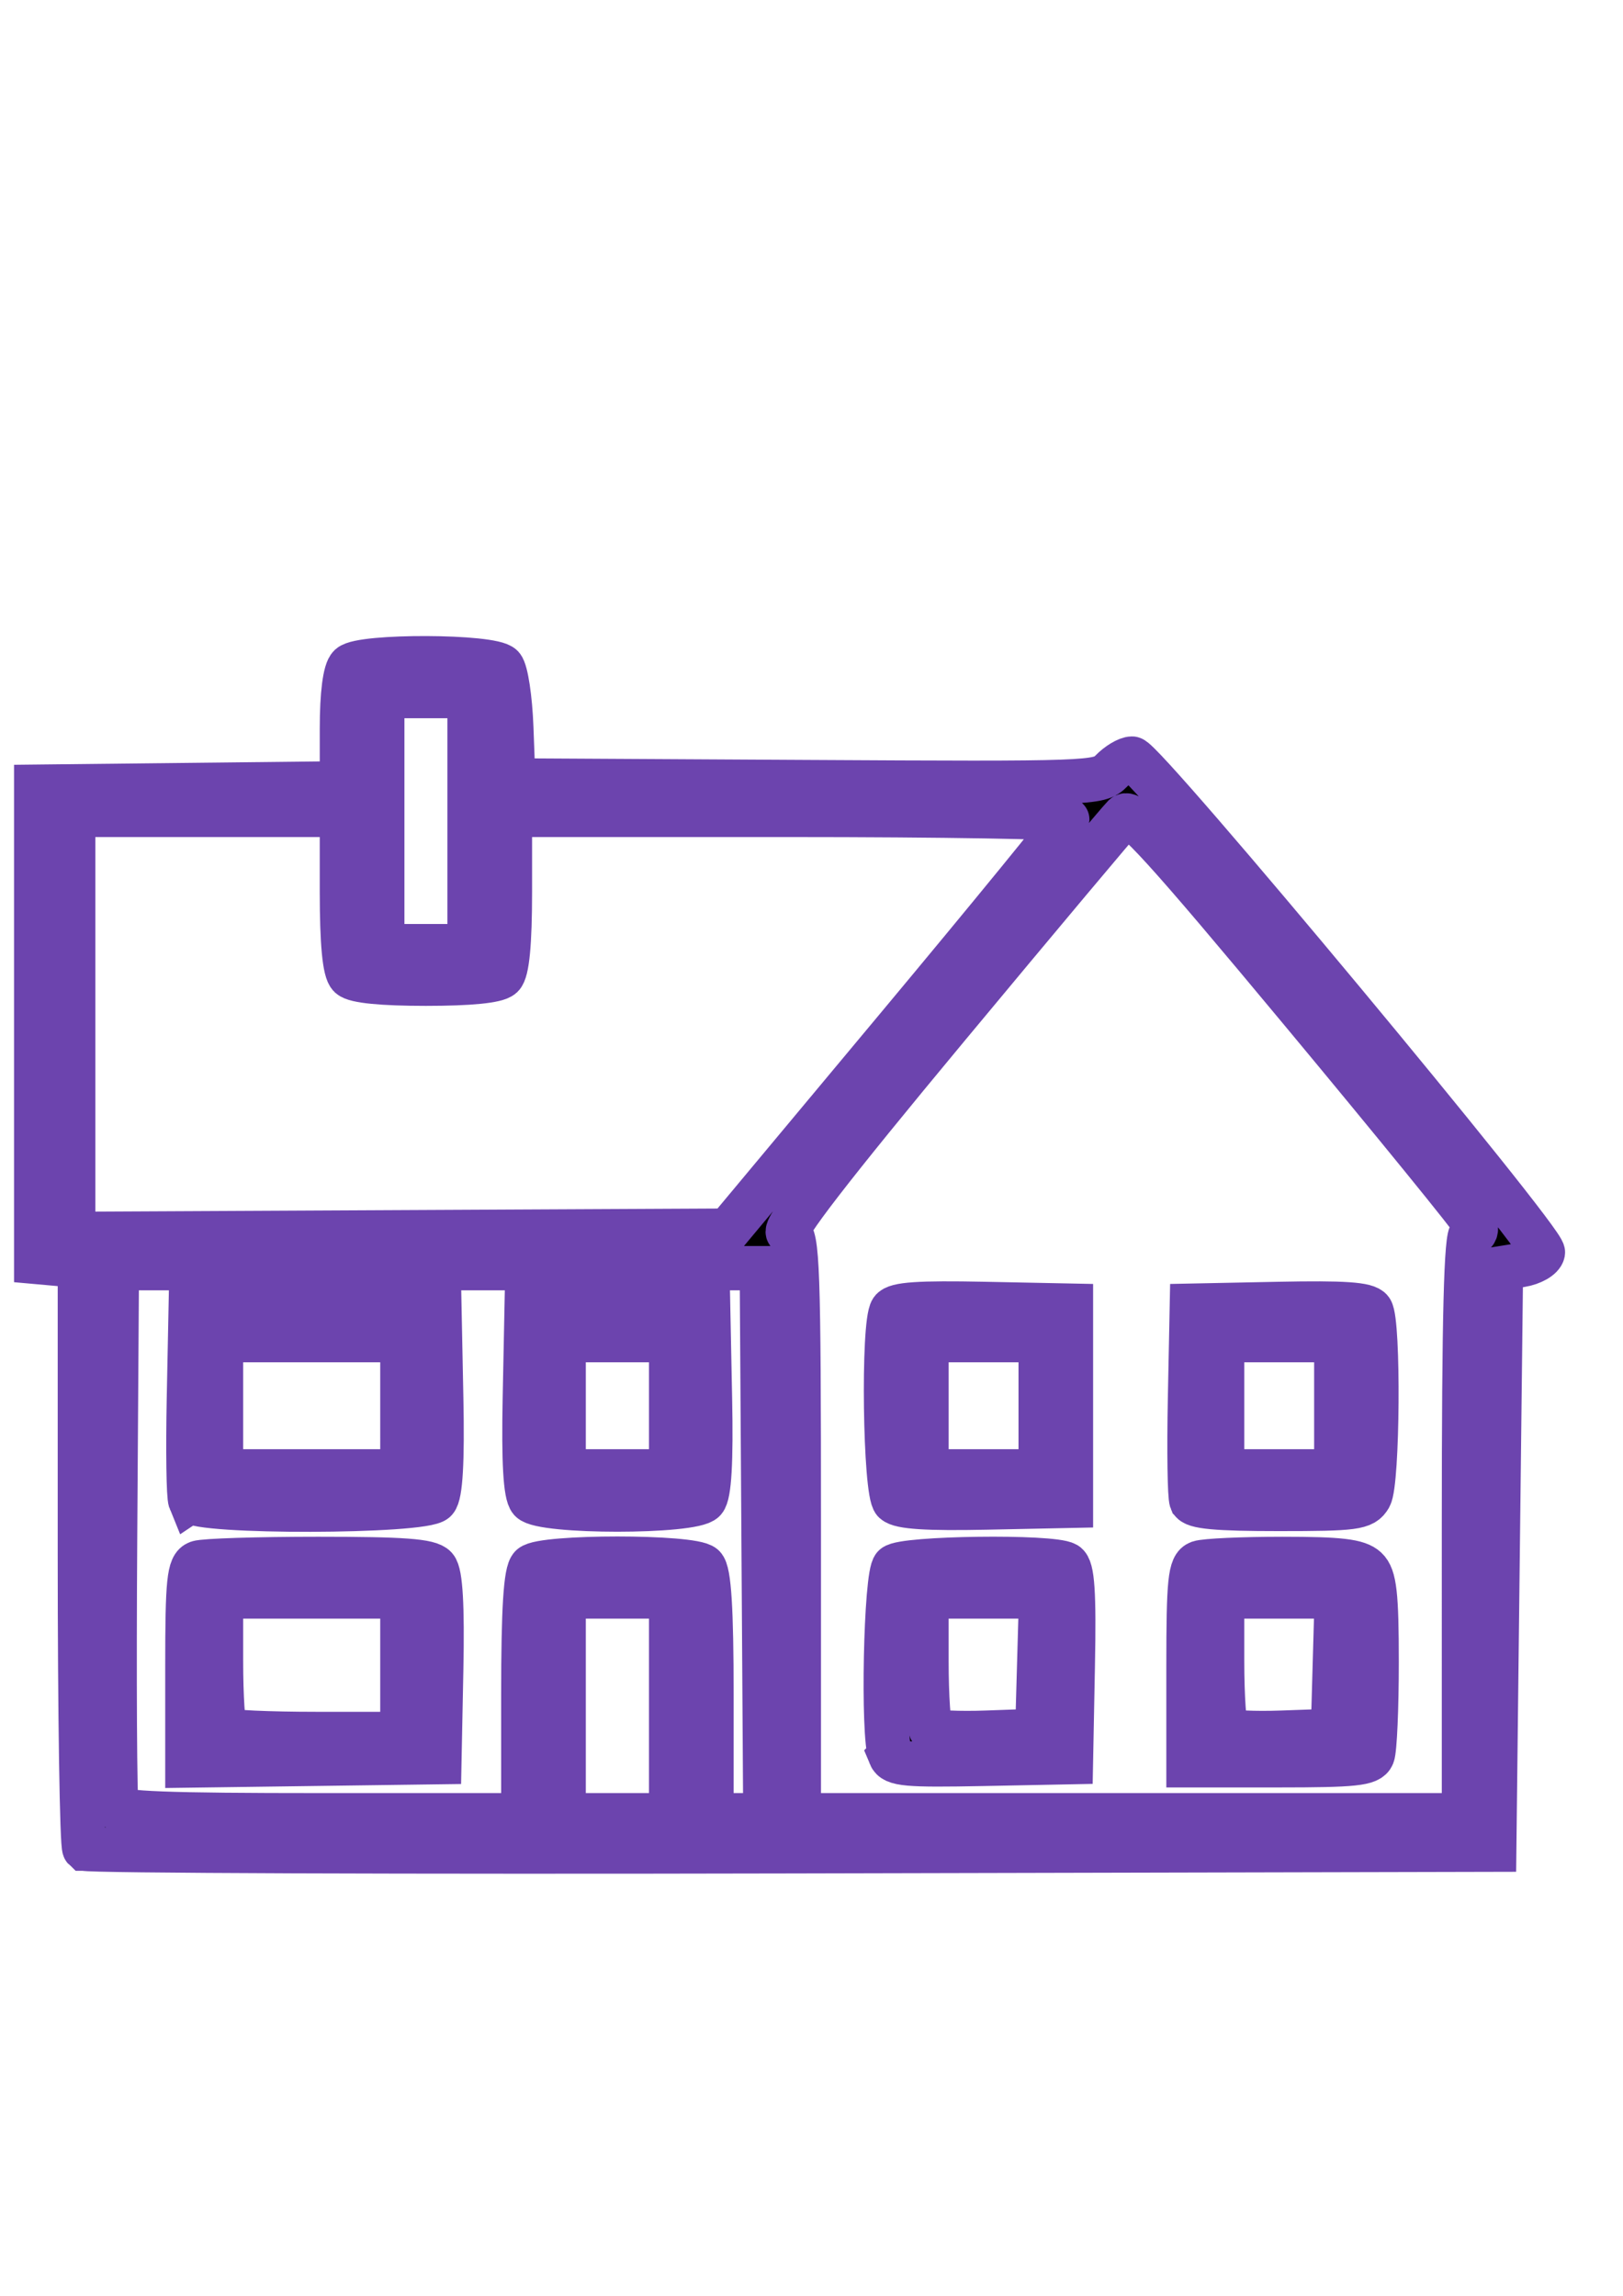 <?xml version="1.0" encoding="UTF-8" standalone="no"?>
<!-- Created with Inkscape (http://www.inkscape.org/) -->

<svg
   xmlns:dc="http://purl.org/dc/elements/1.1/"
   xmlns:cc="http://creativecommons.org/ns#"
   xmlns:rdf="http://www.w3.org/1999/02/22-rdf-syntax-ns#"
   xmlns:svg="http://www.w3.org/2000/svg"
   xmlns="http://www.w3.org/2000/svg"
   xmlns:sodipodi="http://sodipodi.sourceforge.net/DTD/sodipodi-0.dtd"
   xmlns:inkscape="http://www.inkscape.org/namespaces/inkscape"
   width="210mm"
   height="297mm"
   viewBox="0 0 210 297"
   version="1.1"
   id="svg8"
   inkscape:version="0.92.2 5c3e80d, 2017-08-06"
   sodipodi:docname="historic.svg">
  <defs
     id="defs2" />
  <sodipodi:namedview
     id="base"
     pagecolor="#ffffff"
     bordercolor="#666666"
     borderopacity="1.0"
     inkscape:pageopacity="0.0"
     inkscape:pageshadow="2"
     inkscape:zoom="0.35"
     inkscape:cx="-121.42857"
     inkscape:cy="560"
     inkscape:document-units="mm"
     inkscape:current-layer="layer1"
     showgrid="false"
     inkscape:window-width="1280"
     inkscape:window-height="755"
     inkscape:window-x="2"
     inkscape:window-y="14"
     inkscape:window-maximized="0" />
  <g
     inkscape:label="Layer 1"
     inkscape:groupmode="layer"
     id="layer1">
    <path
       style="fill:#000000;stroke-width:5.739;stroke:#6c44ae;stroke-opacity:1;stroke-miterlimit:4;stroke-dasharray:none"
       d="m 10.921,239.152 c -0.321,-0.299 -0.584,-17.385 -0.584,-37.969 V 163.756 L 7.512,163.503 4.687,163.249 V 132.512 101.775 l 19.778,-0.217 19.778,-0.217 v -7.103 c 0,-4.446 0.39,-7.466 1.043,-8.074 1.5,-1.395 18.422,-1.326 19.677,0.081 0.516,0.578 1.053,4.127 1.193,7.886 l 0.255,6.835 37.891,0.211 c 37,0.206 37.928,0.172 39.473,-1.416 0.87,-0.894 2.084,-1.626 2.699,-1.626 1.54,0 53.455,62.395 53.162,63.894 -0.13,0.664 -1.405,1.395 -2.833,1.625 l -2.597,0.418 -0.435,37.605 -0.435,37.605 -90.915,0.206 c -50.003,0.113 -91.178,-0.038 -91.499,-0.337 z m 56.793,-19.929 c 0,-11.064 0.304,-15.894 1.043,-16.582 1.439,-1.339 20.817,-1.339 22.255,0 0.739,0.688 1.043,5.518 1.043,16.582 v 15.611 h 3.487 3.487 L 98.803,199.446 98.576,164.058 H 56.848 15.119 L 14.892,198.435 c -0.125,18.907 -0.039,34.832 0.19,35.388 0.321,0.778 6.44,1.011 26.525,1.011 h 26.108 z m -43.467,-3.697 c 0,-10.992 0.201,-12.945 1.375,-13.364 0.756,-0.27 7.75,-0.491 15.542,-0.491 11.012,0 14.389,0.25 15.166,1.121 0.68,0.762 0.922,4.966 0.758,13.144 l -0.241,12.023 -16.3,0.22 -16.3,0.22 z m 27.819,-0.104 v -8.898 H 40.33 28.594 v 8.358 c 0,4.597 0.261,8.601 0.58,8.898 0.319,0.297 5.6,0.539 11.736,0.539 H 52.066 Z M 24.63,194.153 c -0.237,-0.576 -0.323,-6.49 -0.19,-13.144 l 0.242,-12.098 h 16.083 16.083 l 0.241,12.023 c 0.164,8.178 -0.079,12.382 -0.758,13.144 -1.407,1.577 -31.052,1.646 -31.7,0.074 z m 27.436,-12.3 v -8.493 H 40.33 28.594 v 8.493 8.493 h 11.736 11.736 z m 16.6,12.226 c -0.68,-0.762 -0.922,-4.966 -0.758,-13.144 l 0.241,-12.023 h 11.736 11.736 l 0.241,12.023 c 0.164,8.178 -0.079,12.382 -0.758,13.144 -1.433,1.606 -21.005,1.606 -22.438,0 z m 18.174,-12.226 v -8.493 h -6.955 -6.955 v 8.493 8.493 h 6.955 6.955 z m 0,38.826 v -14.155 h -6.955 -6.955 v 14.155 14.155 h 6.955 6.955 z M 189.423,197.222 c 0,-26.959 0.273,-37.612 0.962,-37.612 0.529,0 0.736,-0.549 0.459,-1.22 -0.277,-0.671 -10.359,-13.065 -22.405,-27.542 -17.712,-21.287 -22.109,-26.12 -22.985,-25.27 -0.596,0.578 -10.916,12.881 -22.934,27.339 -15.057,18.115 -21.433,26.37 -20.507,26.55 1.189,0.231 1.344,4.589 1.344,37.815 v 37.553 h 43.033 43.033 z m -74.227,29.885 c -1.031,-2.501 -0.598,-23.438 0.506,-24.465 1.197,-1.114 20.415,-1.365 22.235,-0.29 0.84,0.496 1.052,3.693 0.869,13.132 l -0.241,12.476 -11.416,0.225 c -9.837,0.194 -11.491,0.045 -11.954,-1.077 z m 19.27,-11.887 0.247,-8.695 h -7.419 -7.419 v 8.358 c 0,4.597 0.276,8.615 0.613,8.929 0.337,0.314 3.565,0.465 7.172,0.337 l 6.559,-0.233 z m 19.314,0.289 c 0,-10.976 0.201,-12.927 1.375,-13.346 0.756,-0.27 5.618,-0.491 10.805,-0.491 7.413,0 9.722,0.272 10.796,1.271 1.105,1.029 1.366,3.331 1.366,12.067 0,5.938 -0.237,11.372 -0.528,12.075 -0.445,1.079 -2.356,1.279 -12.171,1.279 h -11.643 z m 18.938,-0.289 0.247,-8.695 h -7.419 -7.419 v 8.358 c 0,4.597 0.276,8.615 0.613,8.929 0.337,0.314 3.565,0.465 7.172,0.337 l 6.559,-0.233 z m -56.99,-20.967 c -1.226,-1.141 -1.522,-23.018 -0.334,-24.759 0.529,-0.775 3.537,-0.979 11.94,-0.809 l 11.233,0.227 v 12.942 12.942 l -10.886,0.225 c -7.728,0.16 -11.195,-0.063 -11.954,-0.768 z m 18.927,-12.398 v -8.493 h -7.389 -7.389 v 8.493 8.493 h 7.389 7.389 z m 19.509,12.3 c -0.237,-0.576 -0.323,-6.49 -0.19,-13.144 l 0.242,-12.098 11.233,-0.227 c 8.403,-0.17 11.412,0.034 11.94,0.809 1.034,1.516 0.89,22.305 -0.167,24.142 -0.816,1.419 -1.913,1.565 -11.763,1.565 -8.086,0 -10.974,-0.268 -11.295,-1.047 z m 18.742,-12.3 v -8.493 h -7.389 -7.389 v 8.493 8.493 h 7.389 7.389 z m -56.787,-48.937 c 12.064,-14.459 21.952,-26.561 21.974,-26.895 0.021,-0.334 -16.196,-0.607 -36.039,-0.607 H 65.976 v 9.949 c 0,6.66 -0.345,10.27 -1.043,10.92 -0.674,0.627 -4.154,0.971 -9.824,0.971 -5.67,0 -9.15,-0.344 -9.824,-0.971 -0.698,-0.65 -1.043,-4.26 -1.043,-10.92 v -9.949 H 26.855 9.468 v 27.105 27.105 L 51.826,159.415 94.184,159.205 Z M 60.76,106.224 V 90.047 h -5.651 -5.651 v 16.177 16.177 h 5.651 5.651 z"
       id="path880"
       inkscape:connector-curvature="0" />
  </g>
</svg>
